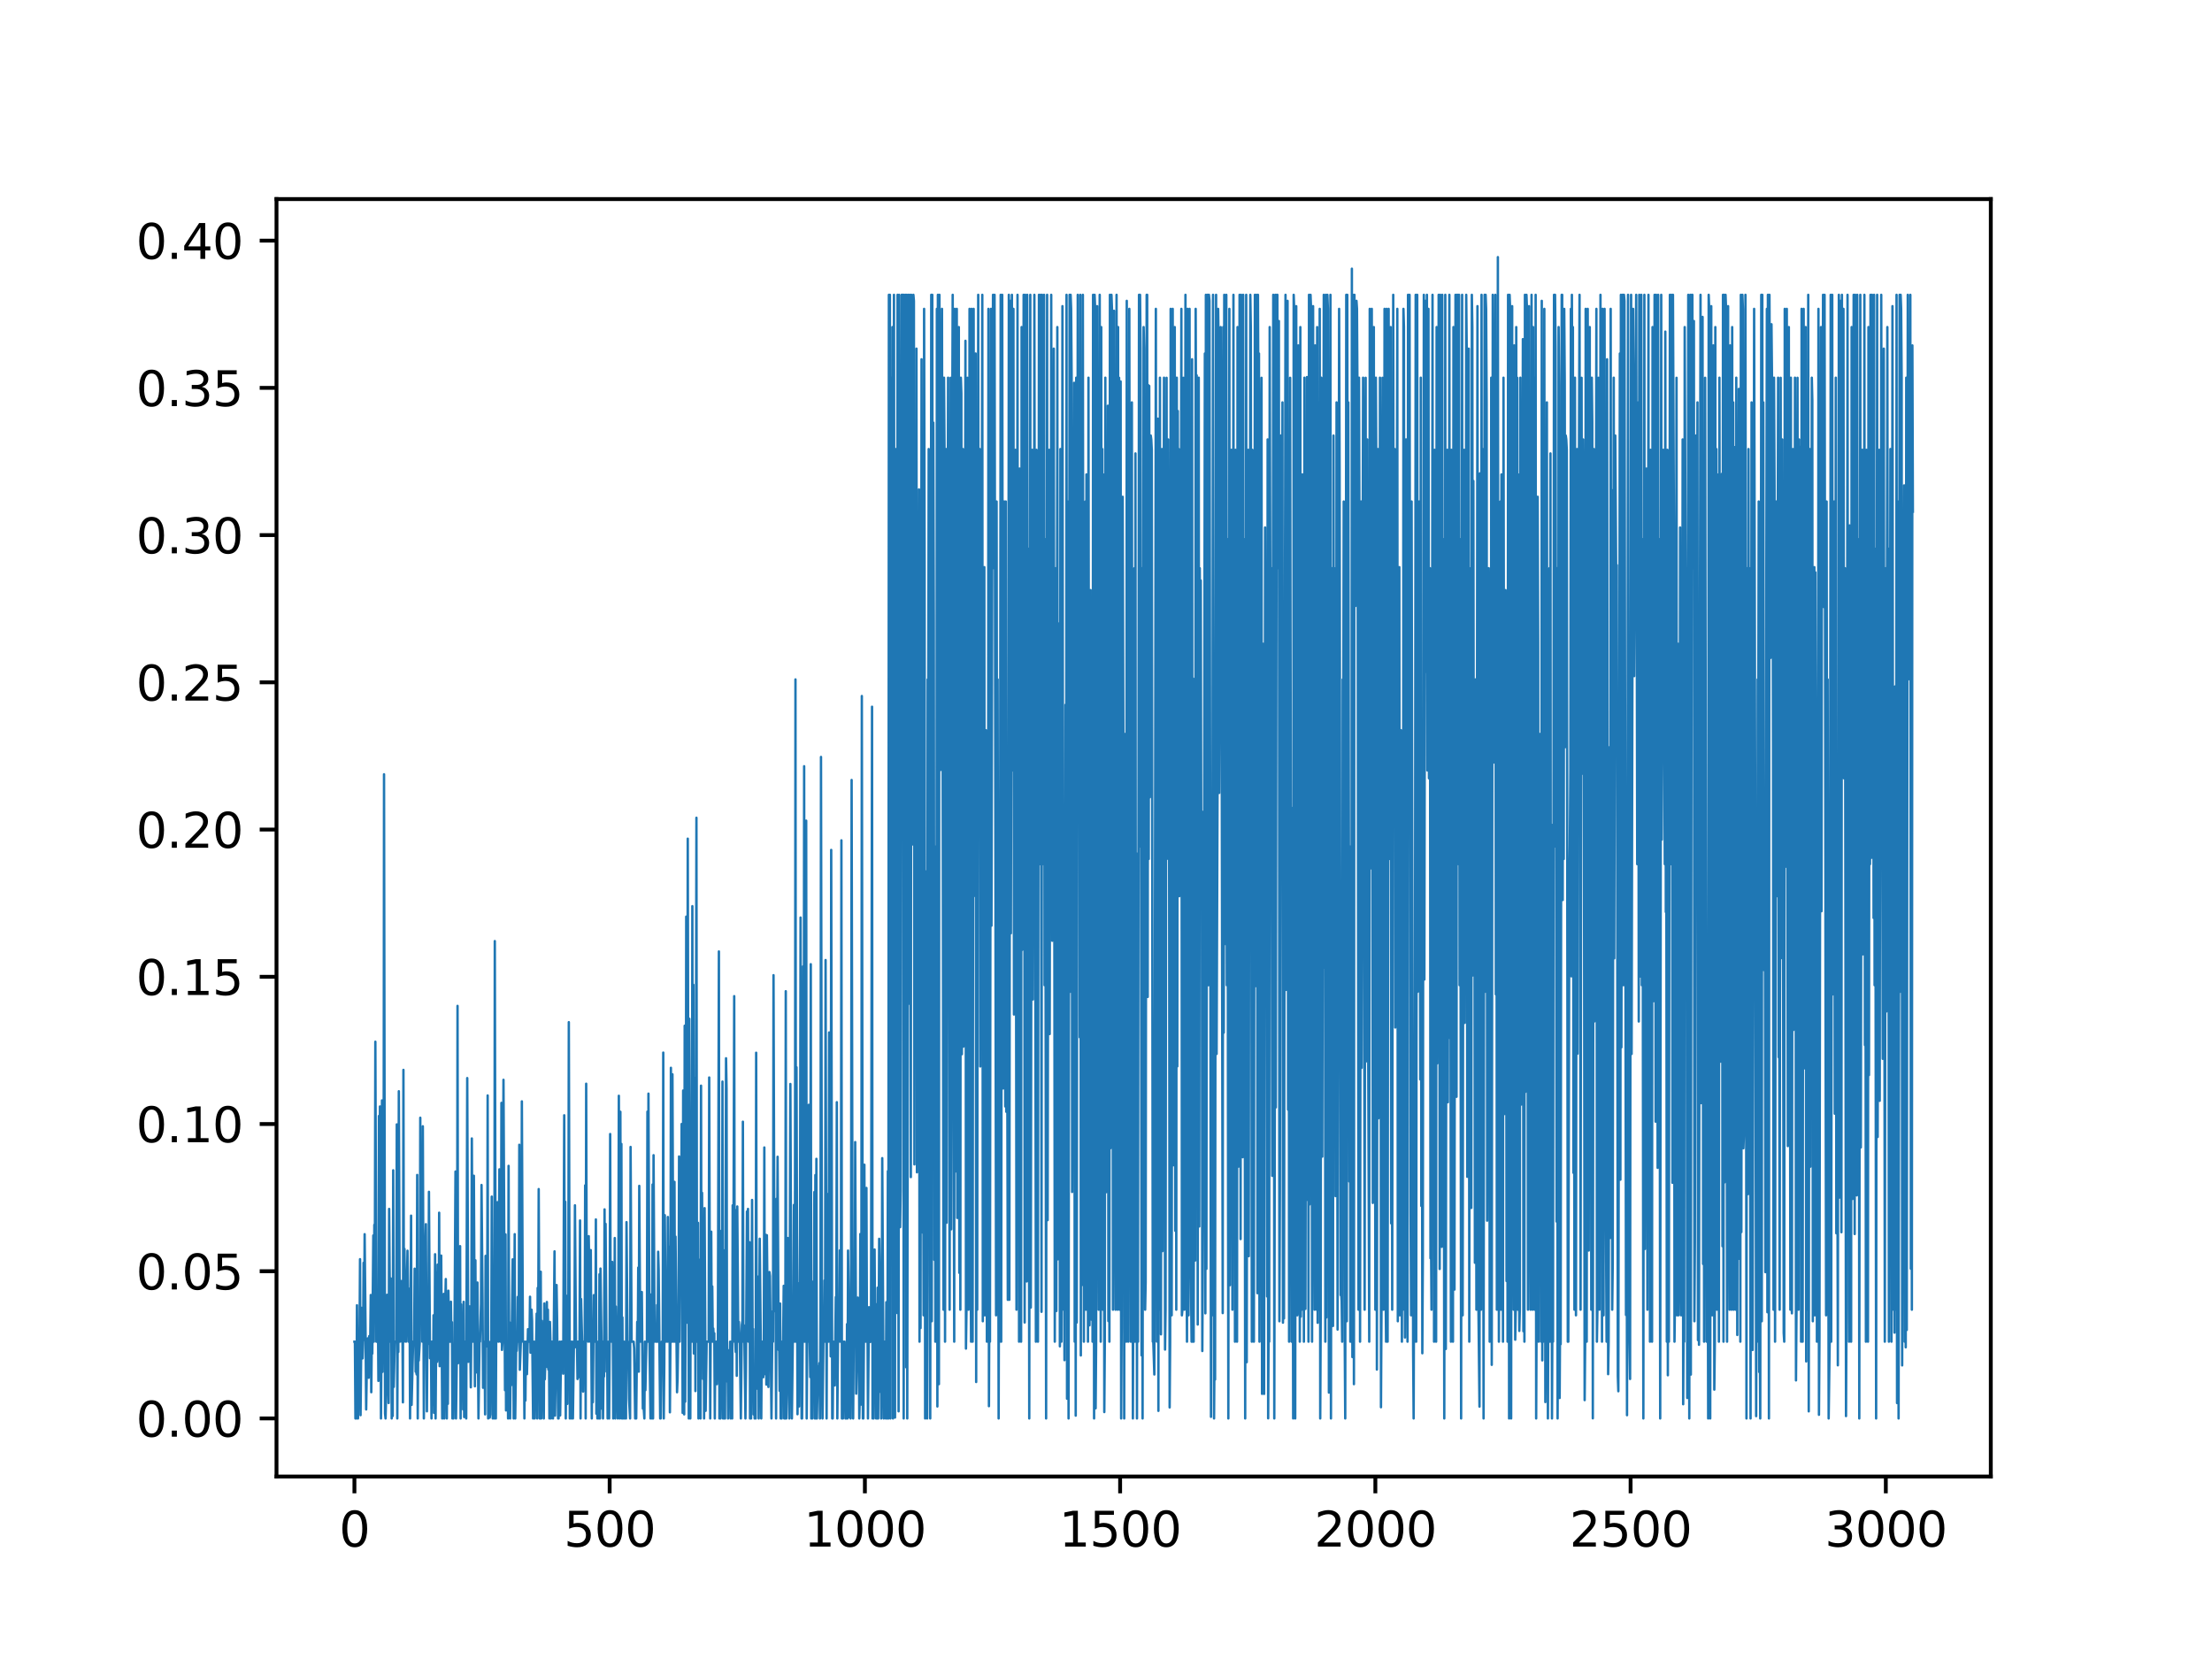 <?xml version="1.0" encoding="utf-8" standalone="no"?>
<!DOCTYPE svg PUBLIC "-//W3C//DTD SVG 1.1//EN"
  "http://www.w3.org/Graphics/SVG/1.1/DTD/svg11.dtd">
<svg xmlns:xlink="http://www.w3.org/1999/xlink" width="460.8pt" height="345.6pt" viewBox="0 0 460.8 345.6" xmlns="http://www.w3.org/2000/svg" version="1.1">
 <defs>
  <style type="text/css">*{stroke-linejoin: round; stroke-linecap: butt}</style>
 </defs>
 <g id="figure_1">
  <g id="patch_1">
   <path d="M 0 345.6 
L 460.8 345.6 
L 460.8 0 
L 0 0 
z
" style="fill: #ffffff"/>
  </g>
  <g id="axes_1">
   <g id="patch_2">
    <path d="M 57.6 307.584 
L 414.72 307.584 
L 414.72 41.472 
L 57.6 41.472 
z
" style="fill: #ffffff"/>
   </g>
   <g id="matplotlib.axis_1">
    <g id="xtick_1">
     <g id="line2d_1">
      <defs>
       <path id="me22e45128b" d="M 0 0 
L 0 3.5 
" style="stroke: #000000; stroke-width: 0.8"/>
      </defs>
      <g>
       <use xlink:href="#me22e45128b" x="73.833" y="307.584" style="stroke: #000000; stroke-width: 0.8"/>
      </g>
     </g>
     <g id="text_1">
      <!-- 0 -->
      <g transform="translate(70.651 322.182) scale(0.1 -0.1)">
       <defs>
        <path id="DejaVuSans-30" d="M 2034 4250 
Q 1547 4250 1301 3770 
Q 1056 3291 1056 2328 
Q 1056 1369 1301 889 
Q 1547 409 2034 409 
Q 2525 409 2770 889 
Q 3016 1369 3016 2328 
Q 3016 3291 2770 3770 
Q 2525 4250 2034 4250 
z
M 2034 4750 
Q 2819 4750 3233 4129 
Q 3647 3509 3647 2328 
Q 3647 1150 3233 529 
Q 2819 -91 2034 -91 
Q 1250 -91 836 529 
Q 422 1150 422 2328 
Q 422 3509 836 4129 
Q 1250 4750 2034 4750 
z
" transform="scale(0.016)"/>
       </defs>
       <use xlink:href="#DejaVuSans-30"/>
      </g>
     </g>
    </g>
    <g id="xtick_2">
     <g id="line2d_2">
      <g>
       <use xlink:href="#me22e45128b" x="127.002" y="307.584" style="stroke: #000000; stroke-width: 0.8"/>
      </g>
     </g>
     <g id="text_2">
      <!-- 500 -->
      <g transform="translate(117.459 322.182) scale(0.1 -0.1)">
       <defs>
        <path id="DejaVuSans-35" d="M 691 4666 
L 3169 4666 
L 3169 4134 
L 1269 4134 
L 1269 2991 
Q 1406 3038 1543 3061 
Q 1681 3084 1819 3084 
Q 2600 3084 3056 2656 
Q 3513 2228 3513 1497 
Q 3513 744 3044 326 
Q 2575 -91 1722 -91 
Q 1428 -91 1123 -41 
Q 819 9 494 109 
L 494 744 
Q 775 591 1075 516 
Q 1375 441 1709 441 
Q 2250 441 2565 725 
Q 2881 1009 2881 1497 
Q 2881 1984 2565 2268 
Q 2250 2553 1709 2553 
Q 1456 2553 1204 2497 
Q 953 2441 691 2322 
L 691 4666 
z
" transform="scale(0.016)"/>
       </defs>
       <use xlink:href="#DejaVuSans-35"/>
       <use xlink:href="#DejaVuSans-30" x="63.623"/>
       <use xlink:href="#DejaVuSans-30" x="127.246"/>
      </g>
     </g>
    </g>
    <g id="xtick_3">
     <g id="line2d_3">
      <g>
       <use xlink:href="#me22e45128b" x="180.172" y="307.584" style="stroke: #000000; stroke-width: 0.8"/>
      </g>
     </g>
     <g id="text_3">
      <!-- 1000 -->
      <g transform="translate(167.447 322.182) scale(0.1 -0.1)">
       <defs>
        <path id="DejaVuSans-31" d="M 794 531 
L 1825 531 
L 1825 4091 
L 703 3866 
L 703 4441 
L 1819 4666 
L 2450 4666 
L 2450 531 
L 3481 531 
L 3481 0 
L 794 0 
L 794 531 
z
" transform="scale(0.016)"/>
       </defs>
       <use xlink:href="#DejaVuSans-31"/>
       <use xlink:href="#DejaVuSans-30" x="63.623"/>
       <use xlink:href="#DejaVuSans-30" x="127.246"/>
       <use xlink:href="#DejaVuSans-30" x="190.869"/>
      </g>
     </g>
    </g>
    <g id="xtick_4">
     <g id="line2d_4">
      <g>
       <use xlink:href="#me22e45128b" x="233.342" y="307.584" style="stroke: #000000; stroke-width: 0.8"/>
      </g>
     </g>
     <g id="text_4">
      <!-- 1500 -->
      <g transform="translate(220.617 322.182) scale(0.1 -0.1)">
       <use xlink:href="#DejaVuSans-31"/>
       <use xlink:href="#DejaVuSans-35" x="63.623"/>
       <use xlink:href="#DejaVuSans-30" x="127.246"/>
       <use xlink:href="#DejaVuSans-30" x="190.869"/>
      </g>
     </g>
    </g>
    <g id="xtick_5">
     <g id="line2d_5">
      <g>
       <use xlink:href="#me22e45128b" x="286.512" y="307.584" style="stroke: #000000; stroke-width: 0.8"/>
      </g>
     </g>
     <g id="text_5">
      <!-- 2000 -->
      <g transform="translate(273.787 322.182) scale(0.1 -0.1)">
       <defs>
        <path id="DejaVuSans-32" d="M 1228 531 
L 3431 531 
L 3431 0 
L 469 0 
L 469 531 
Q 828 903 1448 1529 
Q 2069 2156 2228 2338 
Q 2531 2678 2651 2914 
Q 2772 3150 2772 3378 
Q 2772 3750 2511 3984 
Q 2250 4219 1831 4219 
Q 1534 4219 1204 4116 
Q 875 4013 500 3803 
L 500 4441 
Q 881 4594 1212 4672 
Q 1544 4750 1819 4750 
Q 2544 4750 2975 4387 
Q 3406 4025 3406 3419 
Q 3406 3131 3298 2873 
Q 3191 2616 2906 2266 
Q 2828 2175 2409 1742 
Q 1991 1309 1228 531 
z
" transform="scale(0.016)"/>
       </defs>
       <use xlink:href="#DejaVuSans-32"/>
       <use xlink:href="#DejaVuSans-30" x="63.623"/>
       <use xlink:href="#DejaVuSans-30" x="127.246"/>
       <use xlink:href="#DejaVuSans-30" x="190.869"/>
      </g>
     </g>
    </g>
    <g id="xtick_6">
     <g id="line2d_6">
      <g>
       <use xlink:href="#me22e45128b" x="339.682" y="307.584" style="stroke: #000000; stroke-width: 0.8"/>
      </g>
     </g>
     <g id="text_6">
      <!-- 2500 -->
      <g transform="translate(326.957 322.182) scale(0.1 -0.1)">
       <use xlink:href="#DejaVuSans-32"/>
       <use xlink:href="#DejaVuSans-35" x="63.623"/>
       <use xlink:href="#DejaVuSans-30" x="127.246"/>
       <use xlink:href="#DejaVuSans-30" x="190.869"/>
      </g>
     </g>
    </g>
    <g id="xtick_7">
     <g id="line2d_7">
      <g>
       <use xlink:href="#me22e45128b" x="392.851" y="307.584" style="stroke: #000000; stroke-width: 0.8"/>
      </g>
     </g>
     <g id="text_7">
      <!-- 3000 -->
      <g transform="translate(380.126 322.182) scale(0.1 -0.1)">
       <defs>
        <path id="DejaVuSans-33" d="M 2597 2516 
Q 3050 2419 3304 2112 
Q 3559 1806 3559 1356 
Q 3559 666 3084 287 
Q 2609 -91 1734 -91 
Q 1441 -91 1130 -33 
Q 819 25 488 141 
L 488 750 
Q 750 597 1062 519 
Q 1375 441 1716 441 
Q 2309 441 2620 675 
Q 2931 909 2931 1356 
Q 2931 1769 2642 2001 
Q 2353 2234 1838 2234 
L 1294 2234 
L 1294 2753 
L 1863 2753 
Q 2328 2753 2575 2939 
Q 2822 3125 2822 3475 
Q 2822 3834 2567 4026 
Q 2313 4219 1838 4219 
Q 1578 4219 1281 4162 
Q 984 4106 628 3988 
L 628 4550 
Q 988 4650 1302 4700 
Q 1616 4750 1894 4750 
Q 2613 4750 3031 4423 
Q 3450 4097 3450 3541 
Q 3450 3153 3228 2886 
Q 3006 2619 2597 2516 
z
" transform="scale(0.016)"/>
       </defs>
       <use xlink:href="#DejaVuSans-33"/>
       <use xlink:href="#DejaVuSans-30" x="63.623"/>
       <use xlink:href="#DejaVuSans-30" x="127.246"/>
       <use xlink:href="#DejaVuSans-30" x="190.869"/>
      </g>
     </g>
    </g>
   </g>
   <g id="matplotlib.axis_2">
    <g id="ytick_1">
     <g id="line2d_8">
      <defs>
       <path id="me755977eea" d="M 0 0 
L -3.5 0 
" style="stroke: #000000; stroke-width: 0.8"/>
      </defs>
      <g>
       <use xlink:href="#me755977eea" x="57.6" y="295.488" style="stroke: #000000; stroke-width: 0.8"/>
      </g>
     </g>
     <g id="text_8">
      <!-- 0.00 -->
      <g transform="translate(28.334 299.287) scale(0.1 -0.1)">
       <defs>
        <path id="DejaVuSans-2e" d="M 684 794 
L 1344 794 
L 1344 0 
L 684 0 
L 684 794 
z
" transform="scale(0.016)"/>
       </defs>
       <use xlink:href="#DejaVuSans-30"/>
       <use xlink:href="#DejaVuSans-2e" x="63.623"/>
       <use xlink:href="#DejaVuSans-30" x="95.41"/>
       <use xlink:href="#DejaVuSans-30" x="159.033"/>
      </g>
     </g>
    </g>
    <g id="ytick_2">
     <g id="line2d_9">
      <g>
       <use xlink:href="#me755977eea" x="57.6" y="264.818" style="stroke: #000000; stroke-width: 0.8"/>
      </g>
     </g>
     <g id="text_9">
      <!-- 0.05 -->
      <g transform="translate(28.334 268.618) scale(0.1 -0.1)">
       <use xlink:href="#DejaVuSans-30"/>
       <use xlink:href="#DejaVuSans-2e" x="63.623"/>
       <use xlink:href="#DejaVuSans-30" x="95.41"/>
       <use xlink:href="#DejaVuSans-35" x="159.033"/>
      </g>
     </g>
    </g>
    <g id="ytick_3">
     <g id="line2d_10">
      <g>
       <use xlink:href="#me755977eea" x="57.6" y="234.149" style="stroke: #000000; stroke-width: 0.8"/>
      </g>
     </g>
     <g id="text_10">
      <!-- 0.10 -->
      <g transform="translate(28.334 237.948) scale(0.1 -0.1)">
       <use xlink:href="#DejaVuSans-30"/>
       <use xlink:href="#DejaVuSans-2e" x="63.623"/>
       <use xlink:href="#DejaVuSans-31" x="95.41"/>
       <use xlink:href="#DejaVuSans-30" x="159.033"/>
      </g>
     </g>
    </g>
    <g id="ytick_4">
     <g id="line2d_11">
      <g>
       <use xlink:href="#me755977eea" x="57.6" y="203.479" style="stroke: #000000; stroke-width: 0.8"/>
      </g>
     </g>
     <g id="text_11">
      <!-- 0.15 -->
      <g transform="translate(28.334 207.278) scale(0.1 -0.1)">
       <use xlink:href="#DejaVuSans-30"/>
       <use xlink:href="#DejaVuSans-2e" x="63.623"/>
       <use xlink:href="#DejaVuSans-31" x="95.41"/>
       <use xlink:href="#DejaVuSans-35" x="159.033"/>
      </g>
     </g>
    </g>
    <g id="ytick_5">
     <g id="line2d_12">
      <g>
       <use xlink:href="#me755977eea" x="57.6" y="172.809" style="stroke: #000000; stroke-width: 0.8"/>
      </g>
     </g>
     <g id="text_12">
      <!-- 0.20 -->
      <g transform="translate(28.334 176.609) scale(0.1 -0.1)">
       <use xlink:href="#DejaVuSans-30"/>
       <use xlink:href="#DejaVuSans-2e" x="63.623"/>
       <use xlink:href="#DejaVuSans-32" x="95.41"/>
       <use xlink:href="#DejaVuSans-30" x="159.033"/>
      </g>
     </g>
    </g>
    <g id="ytick_6">
     <g id="line2d_13">
      <g>
       <use xlink:href="#me755977eea" x="57.6" y="142.14" style="stroke: #000000; stroke-width: 0.8"/>
      </g>
     </g>
     <g id="text_13">
      <!-- 0.25 -->
      <g transform="translate(28.334 145.939) scale(0.1 -0.1)">
       <use xlink:href="#DejaVuSans-30"/>
       <use xlink:href="#DejaVuSans-2e" x="63.623"/>
       <use xlink:href="#DejaVuSans-32" x="95.41"/>
       <use xlink:href="#DejaVuSans-35" x="159.033"/>
      </g>
     </g>
    </g>
    <g id="ytick_7">
     <g id="line2d_14">
      <g>
       <use xlink:href="#me755977eea" x="57.6" y="111.47" style="stroke: #000000; stroke-width: 0.8"/>
      </g>
     </g>
     <g id="text_14">
      <!-- 0.30 -->
      <g transform="translate(28.334 115.269) scale(0.1 -0.1)">
       <use xlink:href="#DejaVuSans-30"/>
       <use xlink:href="#DejaVuSans-2e" x="63.623"/>
       <use xlink:href="#DejaVuSans-33" x="95.41"/>
       <use xlink:href="#DejaVuSans-30" x="159.033"/>
      </g>
     </g>
    </g>
    <g id="ytick_8">
     <g id="line2d_15">
      <g>
       <use xlink:href="#me755977eea" x="57.6" y="80.8" style="stroke: #000000; stroke-width: 0.8"/>
      </g>
     </g>
     <g id="text_15">
      <!-- 0.35 -->
      <g transform="translate(28.334 84.6) scale(0.1 -0.1)">
       <use xlink:href="#DejaVuSans-30"/>
       <use xlink:href="#DejaVuSans-2e" x="63.623"/>
       <use xlink:href="#DejaVuSans-33" x="95.41"/>
       <use xlink:href="#DejaVuSans-35" x="159.033"/>
      </g>
     </g>
    </g>
    <g id="ytick_9">
     <g id="line2d_16">
      <g>
       <use xlink:href="#me755977eea" x="57.6" y="50.131" style="stroke: #000000; stroke-width: 0.8"/>
      </g>
     </g>
     <g id="text_16">
      <!-- 0.40 -->
      <g transform="translate(28.334 53.93) scale(0.1 -0.1)">
       <defs>
        <path id="DejaVuSans-34" d="M 2419 4116 
L 825 1625 
L 2419 1625 
L 2419 4116 
z
M 2253 4666 
L 3047 4666 
L 3047 1625 
L 3713 1625 
L 3713 1100 
L 3047 1100 
L 3047 0 
L 2419 0 
L 2419 1100 
L 313 1100 
L 313 1709 
L 2253 4666 
z
" transform="scale(0.016)"/>
       </defs>
       <use xlink:href="#DejaVuSans-30"/>
       <use xlink:href="#DejaVuSans-2e" x="63.623"/>
       <use xlink:href="#DejaVuSans-34" x="95.41"/>
       <use xlink:href="#DejaVuSans-30" x="159.033"/>
      </g>
     </g>
    </g>
   </g>
   <g id="line2d_17">
    <path d="M 73.833 279.495 
L 73.939 279.495 
L 74.045 295.488 
L 74.152 279.495 
L 74.258 295.488 
L 74.364 271.911 
L 74.577 295.488 
L 74.79 279.495 
L 74.896 279.495 
L 75.002 262.308 
L 75.109 294.808 
L 75.321 272.442 
L 75.534 282.981 
L 75.64 279.495 
L 75.747 263.066 
L 75.853 279.141 
L 75.96 257.107 
L 76.172 279.495 
L 76.279 293.609 
L 76.491 279.495 
L 76.598 278.817 
L 76.81 287.011 
L 76.917 278.336 
L 77.023 279.495 
L 77.129 278.836 
L 77.236 269.77 
L 77.342 290.023 
L 77.448 279.495 
L 77.555 281.979 
L 77.767 257.372 
L 77.874 279.495 
L 77.98 255.151 
L 78.086 264.73 
L 78.193 217.011 
L 78.405 279.495 
L 78.618 279.495 
L 78.724 272.802 
L 78.831 287.669 
L 78.937 232.48 
L 79.043 262.35 
L 79.15 230.501 
L 79.362 295.488 
L 79.469 279.495 
L 79.575 229.241 
L 79.681 285.779 
L 79.788 274.01 
L 79.894 279.495 
L 80 161.298 
L 80.213 294.462 
L 80.319 295.488 
L 80.532 286.332 
L 80.638 269.729 
L 80.957 292.275 
L 81.064 251.84 
L 81.276 279.495 
L 81.383 266.307 
L 81.489 268.298 
L 81.596 295.488 
L 81.702 279.495 
L 81.808 294.977 
L 81.915 243.794 
L 82.021 288.919 
L 82.234 279.495 
L 82.446 279.495 
L 82.553 279.623 
L 82.659 234.231 
L 82.765 295.488 
L 82.872 271.587 
L 82.978 281.635 
L 83.084 227.327 
L 83.297 279.495 
L 83.403 273.984 
L 83.51 276.971 
L 83.616 266.86 
L 83.722 279.495 
L 83.829 275.186 
L 83.935 292.131 
L 84.041 222.876 
L 84.148 279.495 
L 84.254 260.168 
L 84.467 274.284 
L 84.573 279.495 
L 84.892 260.55 
L 85.105 279.495 
L 85.317 268.462 
L 85.424 295.488 
L 85.636 253.241 
L 85.743 292.666 
L 86.062 279.495 
L 86.274 279.495 
L 86.381 264.294 
L 86.593 285.742 
L 86.7 285.742 
L 86.806 286.328 
L 86.912 244.761 
L 87.019 295.488 
L 87.125 279.495 
L 87.232 283.434 
L 87.444 279.495 
L 87.551 232.843 
L 87.657 260.212 
L 87.763 248.428 
L 87.976 279.495 
L 88.082 234.627 
L 88.295 295.488 
L 88.508 258.148 
L 88.614 259.486 
L 88.72 255.015 
L 88.933 294.006 
L 89.039 276.866 
L 89.146 279.988 
L 89.252 279.495 
L 89.358 248.28 
L 89.571 282.933 
L 89.784 279.495 
L 89.89 295.488 
L 89.996 279.495 
L 90.209 292.667 
L 90.315 274.003 
L 90.422 294.324 
L 90.528 287.388 
L 90.634 261.275 
L 90.741 295.488 
L 90.953 265.072 
L 91.06 283.688 
L 91.166 263.448 
L 91.379 283.232 
L 91.485 252.63 
L 91.591 284.603 
L 91.804 279.495 
L 91.91 261.561 
L 92.123 295.488 
L 92.229 279.495 
L 92.336 295.453 
L 92.442 269.55 
L 92.548 295.488 
L 92.761 270.973 
L 92.868 266.452 
L 93.08 295.488 
L 93.187 275.92 
L 93.293 292.447 
L 93.399 268.876 
L 93.612 279.495 
L 93.825 279.495 
L 93.931 271.171 
L 94.037 279.495 
L 94.144 275.442 
L 94.25 295.488 
L 94.356 280.768 
L 94.463 295.488 
L 94.675 279.495 
L 94.888 244.053 
L 94.994 295.488 
L 95.207 278.869 
L 95.313 209.547 
L 95.42 283.993 
L 95.526 279.495 
L 95.632 283.034 
L 95.739 279.958 
L 95.845 259.596 
L 95.951 295.488 
L 96.058 271.725 
L 96.27 289.716 
L 96.377 279.495 
L 96.483 293.609 
L 96.589 271.193 
L 96.696 295.198 
L 96.908 279.495 
L 97.015 279.495 
L 97.121 295.488 
L 97.334 224.583 
L 97.546 283.688 
L 97.653 275.519 
L 97.759 275.705 
L 97.865 272.144 
L 98.078 289.005 
L 98.184 276.546 
L 98.291 237.163 
L 98.503 279.495 
L 98.716 244.928 
L 98.929 288.786 
L 99.035 262.549 
L 99.142 285.936 
L 99.461 267.174 
L 99.673 295.488 
L 99.886 279.495 
L 99.992 279.495 
L 100.205 271.628 
L 100.311 246.855 
L 100.524 271.195 
L 100.63 289.097 
L 100.949 279.495 
L 101.056 294.639 
L 101.162 261.628 
L 101.375 279.495 
L 101.481 280.495 
L 101.587 228.206 
L 101.694 295.488 
L 101.8 279.495 
L 101.906 284.557 
L 102.013 295.33 
L 102.119 294.653 
L 102.225 279.495 
L 102.332 283.688 
L 102.438 249.276 
L 102.651 295.488 
L 102.863 279.495 
L 102.97 295.488 
L 103.076 196.049 
L 103.289 295.488 
L 103.395 271.91 
L 103.501 277.76 
L 103.608 250.438 
L 103.82 279.495 
L 104.033 243.594 
L 104.246 279.495 
L 104.352 276.966 
L 104.459 229.754 
L 104.565 281.21 
L 104.671 279.495 
L 104.884 224.944 
L 105.203 289.601 
L 105.309 257.152 
L 105.416 293.817 
L 105.628 279.495 
L 105.735 279.495 
L 105.841 295.488 
L 105.947 242.872 
L 106.054 279.495 
L 106.16 275.47 
L 106.266 295.488 
L 106.373 283.726 
L 106.479 288.577 
L 106.798 262.35 
L 106.904 270.317 
L 107.011 295.488 
L 107.223 257.099 
L 107.33 295.488 
L 107.542 279.495 
L 107.649 281.412 
L 107.755 279.495 
L 107.861 270.177 
L 107.968 279.495 
L 108.074 272.542 
L 108.18 238.476 
L 108.287 285.345 
L 108.499 279.495 
L 108.606 279.495 
L 108.712 229.436 
L 108.925 279.495 
L 109.137 279.495 
L 109.244 295.488 
L 109.35 279.495 
L 109.456 291.757 
L 109.563 279.495 
L 109.669 281.653 
L 109.775 286.265 
L 109.988 276.898 
L 110.201 279.495 
L 110.307 279.495 
L 110.414 270.136 
L 110.52 281.784 
L 110.626 279.495 
L 110.733 272.833 
L 110.839 275.189 
L 111.052 295.488 
L 111.264 279.495 
L 111.371 295.488 
L 111.583 279.495 
L 111.69 279.495 
L 111.796 273.654 
L 111.902 295.488 
L 112.009 268.298 
L 112.115 279.495 
L 112.221 247.707 
L 112.434 295.488 
L 112.54 295.488 
L 112.647 264.924 
L 112.753 295.488 
L 112.859 275.137 
L 113.072 281.21 
L 113.285 295.488 
L 113.391 271.541 
L 113.497 287.326 
L 113.71 279.495 
L 113.816 280.73 
L 113.923 271.229 
L 114.029 284.794 
L 114.135 272.833 
L 114.242 285.31 
L 114.348 279.495 
L 114.454 295.488 
L 114.561 275.383 
L 114.667 279.495 
L 114.773 295.488 
L 114.986 279.495 
L 115.199 295.488 
L 115.518 260.681 
L 115.624 294.9 
L 115.837 279.495 
L 115.943 267.695 
L 116.05 274.674 
L 116.262 295.488 
L 116.369 295.488 
L 116.581 279.495 
L 116.688 294.858 
L 116.9 279.495 
L 117.219 279.495 
L 117.326 286.164 
L 117.538 232.333 
L 117.645 279.495 
L 117.751 250.349 
L 117.857 295.488 
L 118.07 269.946 
L 118.176 292.453 
L 118.283 274.914 
L 118.389 279.495 
L 118.495 212.937 
L 118.708 295.488 
L 118.921 279.495 
L 119.027 295.488 
L 119.24 279.495 
L 119.346 295.488 
L 119.559 279.495 
L 119.665 280.73 
L 119.771 251.091 
L 119.984 279.495 
L 120.09 280.685 
L 120.197 279.495 
L 120.303 287.274 
L 120.409 279.495 
L 120.516 286.901 
L 120.728 279.495 
L 120.835 254.248 
L 120.941 295.488 
L 121.047 270.611 
L 121.26 279.495 
L 121.366 279.495 
L 121.473 289.886 
L 121.579 279.495 
L 121.792 287.592 
L 121.898 246.939 
L 122.005 295.488 
L 122.111 225.761 
L 122.217 266.938 
L 122.324 261.73 
L 122.536 279.495 
L 122.643 257.518 
L 122.962 279.495 
L 123.068 260.417 
L 123.281 295.488 
L 123.387 279.495 
L 123.493 292.111 
L 123.706 269.808 
L 123.919 279.495 
L 124.025 279.495 
L 124.131 254.035 
L 124.238 294.503 
L 124.344 279.495 
L 124.45 295.488 
L 124.663 279.495 
L 124.769 295.488 
L 124.876 265.461 
L 124.982 295.488 
L 125.088 264.262 
L 125.301 279.495 
L 125.407 293.45 
L 125.514 279.495 
L 125.62 295.488 
L 125.726 285.791 
L 125.833 286.744 
L 125.939 251.935 
L 126.045 279.495 
L 126.152 254.96 
L 126.364 285.742 
L 126.471 279.495 
L 126.577 295.488 
L 126.79 279.495 
L 126.896 295.488 
L 127.002 279.495 
L 127.109 236.239 
L 127.215 279.495 
L 127.322 278.997 
L 127.428 279.495 
L 127.534 262.885 
L 127.641 270.66 
L 127.747 295.488 
L 127.853 279.495 
L 127.96 293.013 
L 128.066 257.905 
L 128.172 295.488 
L 128.279 272.17 
L 128.704 295.488 
L 128.81 276.628 
L 128.917 228.27 
L 129.129 295.488 
L 129.236 231.6 
L 129.342 285.545 
L 129.448 238.307 
L 129.555 295.488 
L 129.661 274.439 
L 129.767 295.488 
L 129.98 279.495 
L 130.086 295.488 
L 130.299 279.495 
L 130.405 295.488 
L 130.512 254.593 
L 130.724 279.495 
L 130.831 279.495 
L 131.043 291.409 
L 131.256 295.488 
L 131.362 238.931 
L 131.575 279.495 
L 132 279.495 
L 132.107 280.926 
L 132.319 295.488 
L 132.532 295.488 
L 132.745 275.378 
L 132.851 281.983 
L 132.957 264.067 
L 133.064 285.742 
L 133.17 247.039 
L 133.383 279.495 
L 133.489 279.266 
L 133.596 279.495 
L 133.702 269.155 
L 133.915 293.428 
L 134.021 292.023 
L 134.234 295.488 
L 134.34 279.495 
L 134.446 289.601 
L 134.659 279.495 
L 134.765 279.495 
L 134.872 231.576 
L 134.978 279.495 
L 135.084 227.824 
L 135.297 279.495 
L 135.51 295.488 
L 135.722 269.619 
L 135.829 295.488 
L 135.935 246.76 
L 136.041 295.488 
L 136.148 240.651 
L 136.36 279.495 
L 136.467 278.615 
L 136.679 279.495 
L 136.786 279.495 
L 136.892 271.858 
L 136.998 279.495 
L 137.105 260.76 
L 137.211 264.474 
L 137.53 295.488 
L 137.636 295.488 
L 137.849 279.495 
L 138.062 279.495 
L 138.168 219.276 
L 138.274 295.488 
L 138.381 284.151 
L 138.487 253.149 
L 138.7 279.495 
L 138.806 272.189 
L 138.913 273.277 
L 139.019 279.495 
L 139.125 253.526 
L 139.338 279.495 
L 139.444 259.732 
L 139.551 294.208 
L 139.657 279.495 
L 139.763 222.442 
L 139.976 279.495 
L 140.082 223.797 
L 140.295 279.495 
L 140.401 277.078 
L 140.508 246.205 
L 140.614 279.495 
L 140.72 257.619 
L 141.039 290.028 
L 141.146 287.28 
L 141.358 273.089 
L 141.465 240.914 
L 141.571 279.495 
L 141.784 241.198 
L 141.89 267.695 
L 141.996 234.149 
L 142.209 294.336 
L 142.315 227.179 
L 142.528 294.641 
L 142.634 213.678 
L 142.741 291.998 
L 142.847 265.932 
L 142.953 190.956 
L 143.06 275.542 
L 143.166 260.008 
L 143.272 174.71 
L 143.485 295.488 
L 143.591 212.23 
L 143.698 235.613 
L 143.804 295.488 
L 143.91 243.704 
L 144.123 279.495 
L 144.229 188.774 
L 144.336 279.495 
L 144.442 205.156 
L 144.549 281.961 
L 144.761 224.558 
L 144.868 289.783 
L 145.08 170.354 
L 145.187 279.495 
L 145.399 254.738 
L 145.506 295.488 
L 145.612 288.786 
L 145.718 262.437 
L 145.931 295.488 
L 146.037 226.167 
L 146.144 279.495 
L 146.25 248.489 
L 146.463 287.255 
L 146.569 257.892 
L 146.675 295.488 
L 146.782 251.677 
L 146.994 293.899 
L 147.207 279.495 
L 147.632 279.495 
L 147.739 224.459 
L 147.951 295.488 
L 148.164 256.585 
L 148.27 279.495 
L 148.377 267.985 
L 148.483 279.495 
L 148.589 276.75 
L 148.696 279.495 
L 148.802 277.749 
L 148.908 295.488 
L 149.015 279.495 
L 149.121 285.742 
L 149.227 279.495 
L 149.334 288.345 
L 149.546 279.495 
L 149.759 198.209 
L 149.865 295.488 
L 149.972 279.495 
L 150.078 295.488 
L 150.185 288.345 
L 150.291 256.384 
L 150.397 279.495 
L 150.504 225.313 
L 150.61 295.488 
L 150.716 260.443 
L 150.823 295.488 
L 150.929 289.741 
L 151.035 295.488 
L 151.248 220.456 
L 151.354 226.797 
L 151.461 287.791 
L 151.567 282.468 
L 151.673 295.488 
L 151.78 281.293 
L 151.886 289.764 
L 152.099 279.495 
L 152.205 295.488 
L 152.311 279.495 
L 152.418 282.106 
L 152.524 295.488 
L 152.63 251.091 
L 152.737 279.495 
L 152.949 207.517 
L 153.056 279.495 
L 153.162 279.171 
L 153.268 281.635 
L 153.375 252.093 
L 153.481 286.606 
L 153.587 251.331 
L 153.8 279.495 
L 153.906 275.366 
L 154.119 279.495 
L 154.332 295.488 
L 154.544 276.002 
L 154.651 275.119 
L 154.757 233.673 
L 154.863 279.495 
L 154.97 276.062 
L 155.076 278.997 
L 155.289 295.488 
L 155.395 285.531 
L 155.608 252.378 
L 155.714 278.162 
L 155.82 251.84 
L 155.927 279.495 
L 156.14 258.777 
L 156.246 295.488 
L 156.352 279.495 
L 156.459 295.488 
L 156.671 249.973 
L 156.778 279.495 
L 156.884 276.843 
L 156.99 294.653 
L 157.097 289.721 
L 157.203 295.488 
L 157.309 292.607 
L 157.416 295.488 
L 157.522 219.303 
L 157.628 279.755 
L 157.735 274.215 
L 157.841 289.309 
L 157.947 265.945 
L 158.054 295.488 
L 158.266 258.053 
L 158.479 279.495 
L 158.585 295.488 
L 158.692 279.495 
L 158.798 281.784 
L 158.904 279.495 
L 159.011 286.902 
L 159.117 279.495 
L 159.223 239.04 
L 159.33 286.265 
L 159.436 279.495 
L 159.542 257.235 
L 159.649 288.43 
L 159.755 257.329 
L 160.074 288.925 
L 160.287 264.985 
L 160.393 265.821 
L 160.712 295.488 
L 160.925 273.163 
L 161.031 279.495 
L 161.137 203.149 
L 161.35 273.139 
L 161.456 272.833 
L 161.563 269.463 
L 161.669 295.488 
L 161.776 249.715 
L 161.882 263.009 
L 161.988 240.976 
L 162.201 281.225 
L 162.307 279.495 
L 162.414 289.737 
L 162.52 271.553 
L 162.626 295.488 
L 162.733 279.495 
L 162.839 295.488 
L 162.945 279.495 
L 163.052 288.746 
L 163.264 267.862 
L 163.371 295.488 
L 163.477 275.554 
L 163.583 295.488 
L 163.69 206.488 
L 163.796 295.488 
L 163.902 290.711 
L 164.115 257.905 
L 164.221 277.901 
L 164.328 275.971 
L 164.434 295.488 
L 164.647 225.816 
L 164.859 279.495 
L 164.966 295.488 
L 165.178 277.098 
L 165.285 279.495 
L 165.391 251.011 
L 165.497 279.495 
L 165.604 265.758 
L 165.71 141.539 
L 165.816 279.495 
L 165.923 222.328 
L 166.135 294.61 
L 166.242 286.744 
L 166.348 267.333 
L 166.454 292.986 
L 166.667 256.806 
L 166.773 191.142 
L 166.986 295.488 
L 167.092 295.488 
L 167.199 279.495 
L 167.305 201.306 
L 167.412 279.495 
L 167.518 159.617 
L 167.624 279.495 
L 167.731 213.871 
L 167.837 279.495 
L 167.943 170.961 
L 168.05 295.488 
L 168.262 264.251 
L 168.369 279.495 
L 168.475 230.157 
L 168.688 279.495 
L 168.794 286.868 
L 168.9 200.862 
L 169.007 295.488 
L 169.113 279.495 
L 169.219 295.488 
L 169.432 266.956 
L 169.538 279.495 
L 169.645 248.32 
L 169.751 295.488 
L 169.857 244.781 
L 169.964 295.488 
L 170.07 241.409 
L 170.176 295.488 
L 170.389 284.602 
L 170.602 287.74 
L 170.708 283.954 
L 170.814 295.488 
L 170.921 274.311 
L 171.027 157.686 
L 171.24 279.495 
L 171.346 295.488 
L 171.559 276.722 
L 171.665 279.495 
L 171.771 266.738 
L 171.878 279.495 
L 171.984 199.996 
L 172.197 295.488 
L 172.303 261.532 
L 172.409 279.495 
L 172.516 248.707 
L 172.622 279.495 
L 172.728 215.081 
L 173.047 282.558 
L 173.154 177.057 
L 173.367 295.488 
L 173.473 295.488 
L 173.579 279.495 
L 173.686 284.673 
L 173.792 279.495 
L 173.898 288.608 
L 174.111 270.205 
L 174.217 272.833 
L 174.324 229.609 
L 174.43 295.488 
L 174.643 270.701 
L 174.749 279.495 
L 174.855 275.701 
L 174.962 260.476 
L 175.068 279.495 
L 175.174 276.201 
L 175.281 175.061 
L 175.387 295.488 
L 175.493 279.495 
L 175.6 295.488 
L 175.706 279.495 
L 175.812 289.206 
L 175.919 279.495 
L 176.131 295.488 
L 176.238 295.205 
L 176.344 295.488 
L 176.45 275.842 
L 176.557 295.488 
L 176.663 260.517 
L 176.769 268.204 
L 176.982 295.244 
L 177.088 278.336 
L 177.195 295.488 
L 177.301 261.817 
L 177.407 162.488 
L 177.62 279.495 
L 177.726 295.488 
L 177.939 263.258 
L 178.045 279.495 
L 178.152 237.919 
L 178.364 290.325 
L 178.577 279.495 
L 178.683 270.314 
L 178.79 278.997 
L 178.896 274.333 
L 179.003 295.488 
L 179.109 290.739 
L 179.215 257.075 
L 179.428 292.607 
L 179.534 144.994 
L 179.747 295.488 
L 179.853 295.488 
L 179.96 279.495 
L 180.066 242.634 
L 180.172 279.495 
L 180.279 254.839 
L 180.385 279.495 
L 180.491 247.474 
L 180.598 279.495 
L 180.704 272.76 
L 180.81 295.488 
L 181.023 272.313 
L 181.129 274.003 
L 181.236 279.552 
L 181.342 276.27 
L 181.448 279.495 
L 181.661 147.223 
L 181.767 295.488 
L 181.874 279.495 
L 181.98 295.488 
L 182.193 260.3 
L 182.299 279.495 
L 182.405 271.66 
L 182.512 295.488 
L 182.618 277.628 
L 182.724 295.488 
L 182.831 268.252 
L 182.937 295.488 
L 183.15 258.066 
L 183.256 264.749 
L 183.362 289.956 
L 183.469 276.966 
L 183.575 295.488 
L 183.681 279.495 
L 183.788 241.264 
L 184 279.495 
L 184.107 295.488 
L 184.319 279.495 
L 184.426 279.495 
L 184.532 295.488 
L 184.639 271.278 
L 184.851 295.488 
L 184.958 243.979 
L 185.064 295.488 
L 185.17 61.415 
L 185.277 208.521 
L 185.383 61.415 
L 185.489 295.488 
L 185.596 78.684 
L 185.702 254.086 
L 185.915 68.141 
L 186.021 295.488 
L 186.127 250.464 
L 186.234 61.415 
L 186.446 295.302 
L 186.553 93.549 
L 186.659 219.168 
L 186.765 118.368 
L 186.872 273.513 
L 186.978 61.415 
L 187.191 294.006 
L 187.297 61.415 
L 187.51 255.638 
L 187.616 248.074 
L 187.829 61.415 
L 188.148 61.415 
L 188.254 295.488 
L 188.36 61.415 
L 188.467 203.711 
L 188.679 61.415 
L 188.786 284.841 
L 188.892 61.415 
L 188.998 295.488 
L 189.105 222.215 
L 189.211 61.415 
L 189.317 92.636 
L 189.424 209.084 
L 189.53 61.415 
L 189.636 92.471 
L 189.743 245.208 
L 189.849 61.415 
L 190.062 175.917 
L 190.274 61.415 
L 190.381 62.674 
L 190.487 242.567 
L 190.594 94.854 
L 190.7 123.22 
L 190.806 204.11 
L 190.913 72.627 
L 191.019 244.216 
L 191.232 201.07 
L 191.444 101.95 
L 191.551 279.495 
L 191.657 115.192 
L 191.763 276.664 
L 191.976 74.843 
L 192.189 256.764 
L 192.295 219.557 
L 192.401 274.003 
L 192.508 64.343 
L 192.614 117.723 
L 192.72 295.488 
L 192.933 274.873 
L 193.039 181.517 
L 193.146 295.488 
L 193.252 141.539 
L 193.358 160.496 
L 193.465 93.549 
L 193.677 265.271 
L 193.784 295.488 
L 193.996 61.415 
L 194.103 275.238 
L 194.209 61.415 
L 194.315 155.639 
L 194.422 88.042 
L 194.528 129.189 
L 194.634 262.452 
L 194.741 176.344 
L 194.847 279.495 
L 194.953 245.348 
L 195.06 279.495 
L 195.166 64.343 
L 195.272 292.994 
L 195.379 61.415 
L 195.591 288.345 
L 195.698 61.415 
L 195.804 83.825 
L 195.91 160.41 
L 196.017 78.701 
L 196.123 128.735 
L 196.23 64.343 
L 196.549 272.833 
L 196.655 78.684 
L 196.761 93.549 
L 196.868 279.495 
L 197.08 93.549 
L 197.187 254.714 
L 197.293 119.246 
L 197.399 122.933 
L 197.506 78.684 
L 197.825 272.833 
L 198.037 78.701 
L 198.144 256.086 
L 198.356 91.541 
L 198.463 61.415 
L 198.675 235.056 
L 198.782 279.495 
L 198.888 64.343 
L 198.994 244.056 
L 199.313 64.343 
L 199.42 253.722 
L 199.526 249.355 
L 199.739 68.141 
L 199.845 265.149 
L 199.951 90.739 
L 200.058 272.833 
L 200.164 78.684 
L 200.27 81.994 
L 200.377 219.61 
L 200.589 93.549 
L 200.696 218.03 
L 200.802 119.246 
L 200.908 180.019 
L 201.121 70.995 
L 201.227 280.935 
L 201.334 272.833 
L 201.546 78.701 
L 201.759 272.833 
L 201.972 64.343 
L 202.185 254.391 
L 202.291 279.495 
L 202.397 64.343 
L 202.61 279.495 
L 202.823 64.343 
L 202.929 186.63 
L 203.035 78.684 
L 203.142 90.739 
L 203.248 73.644 
L 203.354 287.897 
L 203.461 90.739 
L 203.567 272.833 
L 203.78 61.415 
L 203.886 170.455 
L 204.099 93.549 
L 204.205 222.16 
L 204.311 119.246 
L 204.418 180.019 
L 204.63 61.415 
L 204.737 275.238 
L 204.843 243.975 
L 205.056 118.149 
L 205.162 274.003 
L 205.375 152.119 
L 205.481 176.344 
L 205.587 279.495 
L 205.694 254.513 
L 205.8 272.833 
L 205.906 64.343 
L 206.013 292.933 
L 206.119 265.134 
L 206.225 279.495 
L 206.438 64.343 
L 206.544 192.836 
L 206.757 88.628 
L 206.863 61.415 
L 206.97 71.959 
L 207.076 118.368 
L 207.182 61.415 
L 207.501 274.003 
L 207.608 104.474 
L 207.714 193.456 
L 207.821 141.539 
L 208.033 295.488 
L 208.14 252.309 
L 208.246 279.495 
L 208.459 61.415 
L 208.565 279.495 
L 208.778 61.415 
L 208.99 226.737 
L 209.203 104.474 
L 209.416 230.491 
L 209.522 104.474 
L 209.628 231.6 
L 209.735 178.942 
L 209.947 270.772 
L 210.16 61.415 
L 210.266 270.767 
L 210.479 62.674 
L 210.585 194.416 
L 210.798 61.415 
L 210.904 160.496 
L 211.011 134.108 
L 211.117 64.343 
L 211.223 211.337 
L 211.436 118.368 
L 211.542 93.711 
L 211.755 272.833 
L 211.968 61.415 
L 212.074 240.086 
L 212.18 118.368 
L 212.287 279.495 
L 212.393 97.612 
L 212.499 212.621 
L 212.606 141.363 
L 212.712 279.495 
L 212.818 68.141 
L 212.925 197.882 
L 213.031 153.9 
L 213.137 180.019 
L 213.244 61.415 
L 213.35 78.701 
L 213.457 275.495 
L 213.563 61.415 
L 213.776 138.01 
L 213.882 266.943 
L 213.988 61.415 
L 214.095 205.232 
L 214.201 114.297 
L 214.414 295.488 
L 214.626 61.415 
L 214.733 272.387 
L 214.945 118.368 
L 215.052 93.711 
L 215.158 208.21 
L 215.264 141.363 
L 215.371 180.019 
L 215.477 61.415 
L 215.796 279.495 
L 215.902 93.711 
L 216.009 224.442 
L 216.115 118.368 
L 216.221 279.495 
L 216.434 61.415 
L 216.647 180.019 
L 216.753 61.415 
L 216.859 83.825 
L 216.966 273.276 
L 217.072 61.415 
L 217.178 87.616 
L 217.391 180.019 
L 217.497 61.415 
L 217.604 205.232 
L 217.71 112.305 
L 217.923 295.488 
L 218.135 61.415 
L 218.242 254.177 
L 218.454 118.368 
L 218.561 93.711 
L 218.667 215.403 
L 218.773 141.363 
L 218.88 180.019 
L 218.986 61.415 
L 219.199 195.976 
L 219.412 141.363 
L 219.518 72.627 
L 219.731 279.495 
L 219.943 118.368 
L 220.05 273.112 
L 220.262 68.141 
L 220.369 262.335 
L 220.475 129.864 
L 220.581 215.276 
L 220.688 160.496 
L 220.794 280.467 
L 220.9 93.549 
L 221.113 279.495 
L 221.326 63.779 
L 221.538 272.833 
L 221.645 253.409 
L 221.751 283.346 
L 221.964 146.824 
L 222.07 272.833 
L 222.176 61.415 
L 222.283 291.375 
L 222.389 104.474 
L 222.602 295.488 
L 222.814 61.415 
L 222.921 206.605 
L 223.027 61.415 
L 223.133 64.343 
L 223.24 78.701 
L 223.346 248.313 
L 223.559 160.496 
L 223.771 79.745 
L 223.878 279.495 
L 223.984 144.285 
L 224.09 294.9 
L 224.197 78.684 
L 224.303 275.498 
L 224.516 61.415 
L 224.622 141.539 
L 224.729 129.822 
L 224.835 78.701 
L 224.941 216.079 
L 225.048 61.415 
L 225.154 282.36 
L 225.26 94.46 
L 225.367 267.695 
L 225.579 61.415 
L 225.792 279.495 
L 225.898 148.396 
L 226.005 241.968 
L 226.111 104.474 
L 226.217 272.833 
L 226.324 98.839 
L 226.43 214.548 
L 226.536 160.496 
L 226.643 279.495 
L 226.749 78.684 
L 226.962 276.082 
L 227.174 122.933 
L 227.387 274.914 
L 227.493 141.539 
L 227.6 279.495 
L 227.706 61.415 
L 227.919 295.488 
L 228.025 61.415 
L 228.131 64.343 
L 228.238 293.378 
L 228.344 279.495 
L 228.557 63.779 
L 228.769 238.787 
L 228.876 272.833 
L 229.088 61.415 
L 229.301 279.495 
L 229.407 68.141 
L 229.514 231.36 
L 229.62 93.549 
L 229.726 272.833 
L 229.833 98.839 
L 229.939 149.065 
L 230.045 294.159 
L 230.152 279.495 
L 230.258 78.684 
L 230.471 248.345 
L 230.79 84.517 
L 230.896 275.197 
L 231.003 160.496 
L 231.109 279.495 
L 231.215 61.415 
L 231.322 239.202 
L 231.534 61.415 
L 231.641 64.343 
L 231.853 272.833 
L 232.066 64.746 
L 232.279 238.787 
L 232.385 272.833 
L 232.598 61.415 
L 232.81 272.833 
L 232.917 68.141 
L 233.023 243.263 
L 233.129 78.701 
L 233.236 272.833 
L 233.448 79.467 
L 233.555 295.488 
L 233.661 276.524 
L 233.874 103.492 
L 234.086 176.344 
L 234.193 295.488 
L 234.299 152.899 
L 234.405 180.019 
L 234.618 279.495 
L 234.724 62.674 
L 234.831 264.342 
L 234.937 205.232 
L 235.043 279.495 
L 235.256 64.343 
L 235.469 221.461 
L 235.575 279.495 
L 235.788 83.825 
L 236 295.488 
L 236.213 231.485 
L 236.32 118.368 
L 236.426 279.495 
L 236.532 94.46 
L 236.639 275.238 
L 236.745 177.801 
L 236.851 295.488 
L 236.958 197.174 
L 237.064 279.495 
L 237.277 61.415 
L 237.383 176.344 
L 237.489 61.415 
L 237.596 72.458 
L 237.808 282.345 
L 237.915 118.368 
L 238.021 295.488 
L 238.234 68.141 
L 238.34 72.627 
L 238.553 272.833 
L 238.659 267.099 
L 238.872 61.415 
L 238.978 61.415 
L 239.084 207.678 
L 239.191 80.222 
L 239.297 178.942 
L 239.403 80.4 
L 239.51 166.093 
L 239.616 155.639 
L 239.722 90.739 
L 239.829 91.541 
L 239.935 93.711 
L 240.148 279.495 
L 240.254 279.495 
L 240.467 286.332 
L 240.786 64.343 
L 240.998 279.471 
L 241.211 87.22 
L 241.317 293.909 
L 241.424 141.363 
L 241.53 272.833 
L 241.636 78.684 
L 241.849 277.966 
L 242.062 93.549 
L 242.168 260.627 
L 242.275 94.46 
L 242.381 122.933 
L 242.487 78.684 
L 242.7 281.139 
L 242.806 272.833 
L 243.019 78.701 
L 243.125 178.904 
L 243.338 91.541 
L 243.551 176.344 
L 243.657 293.19 
L 243.763 279.495 
L 243.87 64.343 
L 244.082 274.003 
L 244.295 64.343 
L 244.401 242.754 
L 244.508 233.875 
L 244.72 68.141 
L 244.827 256.399 
L 244.933 90.739 
L 245.039 272.833 
L 245.146 78.684 
L 245.252 222.145 
L 245.358 85.62 
L 245.465 141.363 
L 245.571 93.549 
L 245.677 186.694 
L 245.784 94.46 
L 245.89 180.019 
L 246.103 64.343 
L 246.209 274.01 
L 246.315 272.833 
L 246.528 78.701 
L 246.741 272.833 
L 246.953 61.415 
L 247.166 260.835 
L 247.272 279.495 
L 247.379 64.343 
L 247.591 274.003 
L 247.804 64.343 
L 248.017 257.981 
L 248.23 279.495 
L 248.336 74.843 
L 248.442 279.495 
L 248.549 141.363 
L 248.655 279.495 
L 248.868 155.639 
L 248.974 262.59 
L 249.08 64.343 
L 249.187 97.553 
L 249.293 78.197 
L 249.506 275.923 
L 249.718 78.684 
L 249.825 255.495 
L 249.931 118.368 
L 250.037 141.363 
L 250.144 120.926 
L 250.25 180.019 
L 250.356 169.034 
L 250.463 281.439 
L 250.782 217.579 
L 250.994 73.644 
L 251.101 273.587 
L 251.207 61.415 
L 251.313 264.321 
L 251.526 61.415 
L 251.632 61.415 
L 251.739 205.232 
L 251.845 61.415 
L 251.951 62.674 
L 252.27 295.155 
L 252.377 205.433 
L 252.483 274.003 
L 252.696 61.415 
L 252.908 295.488 
L 253.015 279.495 
L 253.121 287.387 
L 253.334 61.415 
L 253.44 219.557 
L 253.653 159.537 
L 253.759 64.343 
L 253.866 72.458 
L 253.972 165.181 
L 254.291 68.141 
L 254.397 93.549 
L 254.716 273.541 
L 254.823 68.141 
L 254.929 215.117 
L 255.035 61.415 
L 255.142 87.616 
L 255.248 196.656 
L 255.461 61.415 
L 255.567 205.232 
L 255.673 112.305 
L 255.886 295.488 
L 256.099 64.343 
L 256.205 267.727 
L 256.418 118.368 
L 256.524 93.711 
L 256.737 272.833 
L 256.949 61.415 
L 257.056 237.302 
L 257.162 176.344 
L 257.268 279.495 
L 257.375 93.711 
L 257.587 272.833 
L 257.694 279.495 
L 257.8 68.141 
L 257.906 99.356 
L 258.013 243.026 
L 258.225 61.415 
L 258.332 78.701 
L 258.438 258.122 
L 258.544 61.415 
L 258.651 87.616 
L 258.757 78.003 
L 258.863 241.065 
L 258.97 61.415 
L 259.076 205.232 
L 259.183 112.305 
L 259.395 295.488 
L 259.608 61.415 
L 259.714 283.769 
L 259.927 118.368 
L 260.033 93.711 
L 260.14 261.684 
L 260.246 141.363 
L 260.352 180.019 
L 260.459 61.415 
L 260.565 68.141 
L 260.778 279.495 
L 260.884 93.711 
L 260.99 230.922 
L 261.097 118.368 
L 261.203 279.495 
L 261.416 61.415 
L 261.522 205.433 
L 261.628 180.019 
L 261.735 61.415 
L 261.841 78.701 
L 261.947 269.399 
L 262.054 61.415 
L 262.16 87.616 
L 262.266 73.644 
L 262.373 279.495 
L 262.692 91.541 
L 262.798 78.701 
L 262.904 290.363 
L 263.117 134.108 
L 263.33 290.378 
L 263.542 109.885 
L 263.755 204.529 
L 263.861 122.933 
L 263.968 270.075 
L 264.074 91.541 
L 264.18 295.463 
L 264.287 274.003 
L 264.393 279.495 
L 264.499 68.141 
L 264.712 157.962 
L 264.818 118.368 
L 265.031 244.953 
L 265.244 61.415 
L 265.35 91.541 
L 265.457 295.488 
L 265.563 232.771 
L 265.669 61.415 
L 265.776 230.687 
L 265.988 61.415 
L 266.095 61.415 
L 266.201 118.368 
L 266.414 66.88 
L 266.52 275.238 
L 266.626 248.143 
L 266.839 90.739 
L 267.052 141.539 
L 267.158 83.825 
L 267.264 275.536 
L 267.371 180.019 
L 267.477 274.649 
L 267.69 118.368 
L 267.796 61.415 
L 267.902 206.206 
L 268.221 62.674 
L 268.328 231.164 
L 268.434 94.854 
L 268.54 279.495 
L 268.753 78.701 
L 269.072 279.495 
L 269.178 168.321 
L 269.391 295.488 
L 269.497 61.415 
L 269.604 64.343 
L 269.816 295.488 
L 270.029 63.779 
L 270.242 274.003 
L 270.348 272.833 
L 270.454 71.959 
L 270.561 215.968 
L 270.667 195.114 
L 270.774 279.495 
L 270.88 68.141 
L 270.986 274.278 
L 271.093 104.474 
L 271.199 272.833 
L 271.305 98.839 
L 271.412 133.95 
L 271.624 279.495 
L 271.731 78.684 
L 271.943 272.666 
L 272.262 78.546 
L 272.369 249.97 
L 272.475 118.368 
L 272.581 279.495 
L 272.688 61.415 
L 272.794 250.91 
L 273.007 61.415 
L 273.113 64.343 
L 273.326 279.495 
L 273.538 63.779 
L 273.751 238.787 
L 273.857 272.833 
L 273.964 71.959 
L 274.283 272.833 
L 274.389 68.141 
L 274.495 275.563 
L 274.602 83.825 
L 274.708 272.833 
L 274.921 64.343 
L 275.027 295.488 
L 275.133 272.833 
L 275.24 78.684 
L 275.452 240.942 
L 275.771 61.415 
L 275.878 201.609 
L 275.984 118.368 
L 276.09 279.495 
L 276.197 61.415 
L 276.303 274.458 
L 276.516 61.415 
L 276.622 64.343 
L 276.835 290.1 
L 276.941 231.579 
L 277.154 61.415 
L 277.26 295.488 
L 277.473 118.368 
L 277.686 276.222 
L 277.792 90.739 
L 277.898 205.232 
L 278.005 118.368 
L 278.111 135.046 
L 278.217 249.172 
L 278.324 248.629 
L 278.43 83.825 
L 278.643 276.966 
L 278.962 64.343 
L 279.068 97.682 
L 279.281 269.797 
L 279.387 269.367 
L 279.493 271.046 
L 279.6 279.495 
L 279.706 141.539 
L 279.812 160.496 
L 279.919 104.474 
L 280.131 278.641 
L 280.238 295.488 
L 280.45 61.415 
L 280.557 275.238 
L 280.663 61.415 
L 280.769 155.639 
L 280.876 83.825 
L 281.088 246.122 
L 281.195 176.344 
L 281.301 279.495 
L 281.407 235.399 
L 281.514 279.495 
L 281.62 55.978 
L 281.726 282.7 
L 281.833 61.415 
L 282.046 288.345 
L 282.152 61.415 
L 282.365 126.235 
L 282.577 62.674 
L 282.684 64.343 
L 282.79 82.685 
L 283.003 272.833 
L 283.109 78.684 
L 283.215 117.723 
L 283.322 279.495 
L 283.534 104.474 
L 283.641 222.444 
L 283.853 122.933 
L 283.96 78.684 
L 284.066 98.778 
L 284.279 272.833 
L 284.491 78.701 
L 284.598 221.103 
L 284.81 91.541 
L 285.023 217.579 
L 285.236 279.495 
L 285.342 64.343 
L 285.448 180.936 
L 285.555 176.344 
L 285.661 160.496 
L 285.767 64.343 
L 285.98 250.587 
L 286.193 68.141 
L 286.299 232.693 
L 286.405 180.019 
L 286.512 272.833 
L 286.618 78.684 
L 286.724 99.356 
L 286.831 285.307 
L 287.043 93.549 
L 287.15 232.96 
L 287.256 119.246 
L 287.362 180.019 
L 287.469 78.684 
L 287.575 113.643 
L 287.681 293.15 
L 287.788 272.833 
L 288.001 78.701 
L 288.213 272.833 
L 288.426 64.343 
L 288.639 267.56 
L 288.745 279.495 
L 288.851 64.343 
L 289.064 279.495 
L 289.277 64.343 
L 289.383 178.942 
L 289.489 78.684 
L 289.596 90.739 
L 289.702 68.141 
L 289.808 254.844 
L 289.915 90.739 
L 290.021 272.833 
L 290.234 61.415 
L 290.34 160.496 
L 290.446 141.363 
L 290.553 93.549 
L 290.659 214.048 
L 290.765 94.46 
L 290.872 180.019 
L 291.084 64.343 
L 291.191 275.238 
L 291.297 251.935 
L 291.51 118.149 
L 291.616 274.003 
L 291.829 152.119 
L 291.935 176.344 
L 292.041 279.495 
L 292.148 227.086 
L 292.254 272.833 
L 292.36 64.343 
L 292.467 68.141 
L 292.679 278.627 
L 292.786 261.137 
L 292.892 91.541 
L 292.998 189.656 
L 293.105 91.541 
L 293.211 279.495 
L 293.317 61.415 
L 293.424 71.959 
L 293.53 118.368 
L 293.637 61.415 
L 293.849 251.889 
L 293.956 274.003 
L 294.062 104.474 
L 294.381 281.415 
L 294.487 295.488 
L 294.594 255.081 
L 294.7 279.495 
L 294.913 61.415 
L 295.019 279.495 
L 295.232 61.415 
L 295.338 206.605 
L 295.444 192.557 
L 295.657 104.474 
L 295.87 224.867 
L 295.976 78.684 
L 296.082 251.213 
L 296.189 178.942 
L 296.295 281.907 
L 296.401 262.133 
L 296.614 61.415 
L 296.72 204.051 
L 296.933 62.674 
L 297.146 139.976 
L 297.252 61.415 
L 297.358 160.496 
L 297.465 134.108 
L 297.571 64.343 
L 297.677 162.132 
L 297.89 118.368 
L 297.996 262.113 
L 298.103 256.869 
L 298.209 272.833 
L 298.422 61.415 
L 298.528 218.844 
L 298.634 118.368 
L 298.741 279.495 
L 298.847 93.711 
L 299.06 272.833 
L 299.166 279.495 
L 299.273 68.141 
L 299.379 221.536 
L 299.592 180.019 
L 299.698 61.415 
L 299.804 83.825 
L 299.911 264.348 
L 300.017 61.415 
L 300.123 87.616 
L 300.23 142.341 
L 300.336 259.734 
L 300.442 61.415 
L 300.549 205.232 
L 300.655 112.305 
L 300.868 295.488 
L 301.08 61.415 
L 301.187 281.014 
L 301.399 118.368 
L 301.506 93.711 
L 301.612 229.621 
L 301.718 141.363 
L 301.825 180.019 
L 301.931 61.415 
L 302.037 216.236 
L 302.144 176.344 
L 302.25 279.495 
L 302.356 93.711 
L 302.463 258.086 
L 302.569 118.368 
L 302.675 279.495 
L 302.782 68.141 
L 302.888 99.356 
L 302.994 268.642 
L 303.207 61.415 
L 303.313 78.701 
L 303.42 228.477 
L 303.526 61.415 
L 303.632 87.616 
L 303.739 61.415 
L 303.845 180.019 
L 303.951 61.415 
L 304.058 205.232 
L 304.164 112.305 
L 304.377 295.488 
L 304.589 61.415 
L 304.696 274.003 
L 304.908 118.368 
L 305.015 93.711 
L 305.121 213.084 
L 305.228 141.363 
L 305.334 180.019 
L 305.44 61.415 
L 305.547 73.644 
L 305.653 245.149 
L 305.759 239.313 
L 305.972 72.627 
L 306.078 279.495 
L 306.185 141.363 
L 306.291 176.344 
L 306.397 118.368 
L 306.504 251.636 
L 306.61 61.415 
L 306.716 68.141 
L 306.823 203.203 
L 306.929 100.195 
L 307.035 194.222 
L 307.142 160.496 
L 307.248 263.046 
L 307.354 141.539 
L 307.567 272.833 
L 307.78 63.779 
L 307.992 272.833 
L 308.205 293.017 
L 308.311 98.609 
L 308.418 146.824 
L 308.524 272.833 
L 308.63 61.415 
L 308.737 236.821 
L 308.843 93.549 
L 309.056 295.488 
L 309.268 61.415 
L 309.375 206.605 
L 309.481 61.415 
L 309.587 64.343 
L 309.694 83.825 
L 309.8 254.286 
L 310.013 160.496 
L 310.119 118.368 
L 310.225 126.565 
L 310.332 279.495 
L 310.438 195.98 
L 310.544 270.66 
L 310.651 78.684 
L 310.757 284.323 
L 310.97 61.415 
L 311.183 158.838 
L 311.502 61.415 
L 311.608 207.143 
L 311.714 94.46 
L 311.821 272.833 
L 312.033 53.568 
L 312.246 279.495 
L 312.352 210.522 
L 312.459 233.167 
L 312.565 104.474 
L 312.671 272.833 
L 312.778 98.839 
L 312.884 113.389 
L 313.097 279.495 
L 313.203 78.684 
L 313.416 232.076 
L 313.628 122.933 
L 313.735 132.898 
L 313.841 266.86 
L 313.947 141.539 
L 314.054 279.495 
L 314.16 61.415 
L 314.373 295.488 
L 314.479 61.415 
L 314.585 64.343 
L 314.798 295.488 
L 315.011 63.779 
L 315.117 249.732 
L 315.223 238.787 
L 315.33 272.833 
L 315.436 71.959 
L 315.649 279.084 
L 315.755 272.833 
L 315.861 68.141 
L 315.968 209.665 
L 316.074 78.701 
L 316.18 272.833 
L 316.287 98.839 
L 316.393 100.823 
L 316.5 277.249 
L 316.606 272.833 
L 316.712 78.684 
L 316.925 230.09 
L 317.244 70.646 
L 317.35 277.32 
L 317.457 118.368 
L 317.563 279.495 
L 317.669 61.415 
L 317.776 227.463 
L 317.988 61.415 
L 318.095 64.343 
L 318.307 272.833 
L 318.52 63.779 
L 318.626 242.695 
L 318.733 238.787 
L 318.839 272.833 
L 319.052 61.415 
L 319.264 272.833 
L 319.371 68.141 
L 319.477 244.624 
L 319.583 78.701 
L 319.69 272.833 
L 319.902 61.415 
L 320.009 295.488 
L 320.115 270.807 
L 320.328 103.492 
L 320.434 134.108 
L 320.54 279.495 
L 320.753 152.899 
L 320.859 180.019 
L 320.966 177.797 
L 321.072 279.495 
L 321.178 62.674 
L 321.285 283.39 
L 321.391 206.846 
L 321.497 279.495 
L 321.71 64.343 
L 321.923 292.075 
L 322.029 279.495 
L 322.242 83.825 
L 322.455 295.488 
L 322.667 238.355 
L 322.774 118.368 
L 322.88 279.495 
L 322.986 94.46 
L 323.093 275.238 
L 323.199 171.817 
L 323.305 295.488 
L 323.412 268.316 
L 323.518 279.495 
L 323.731 61.415 
L 323.837 176.344 
L 323.943 61.415 
L 324.05 72.458 
L 324.262 254.469 
L 324.369 118.368 
L 324.475 295.488 
L 324.581 266.531 
L 324.688 68.141 
L 324.794 80.222 
L 324.9 291.224 
L 325.007 272.833 
L 325.113 280.017 
L 325.326 61.415 
L 325.432 61.415 
L 325.538 187.488 
L 325.645 82.685 
L 325.751 178.942 
L 325.857 64.343 
L 325.964 79.63 
L 326.07 155.639 
L 326.176 90.739 
L 326.283 91.541 
L 326.389 93.711 
L 326.602 279.495 
L 326.708 279.495 
L 326.921 183.979 
L 327.027 176.344 
L 327.133 160.496 
L 327.24 64.343 
L 327.346 203.379 
L 327.452 61.415 
L 327.559 90.739 
L 327.665 68.141 
L 327.771 244.308 
L 327.878 180.019 
L 327.984 272.833 
L 328.091 78.684 
L 328.303 274.003 
L 328.516 93.549 
L 328.622 219.504 
L 328.729 94.46 
L 328.835 122.933 
L 329.048 61.415 
L 329.26 272.833 
L 329.473 78.701 
L 329.579 161.193 
L 329.686 141.363 
L 329.792 91.541 
L 329.898 106.473 
L 330.111 291.671 
L 330.217 279.495 
L 330.324 64.343 
L 330.536 279.495 
L 330.749 64.343 
L 330.962 260.501 
L 331.174 68.141 
L 331.281 237.119 
L 331.387 122.933 
L 331.493 272.833 
L 331.6 78.684 
L 331.706 87.867 
L 331.812 295.464 
L 332.025 93.549 
L 332.131 212.786 
L 332.238 94.46 
L 332.344 180.019 
L 332.557 64.343 
L 332.663 279.495 
L 332.769 272.833 
L 332.982 78.701 
L 333.195 272.833 
L 333.407 61.415 
L 333.514 176.344 
L 333.62 170.455 
L 333.727 279.495 
L 333.833 64.343 
L 334.046 274.003 
L 334.258 64.343 
L 334.471 238.534 
L 334.684 279.495 
L 334.79 74.843 
L 335.003 286.265 
L 335.109 279.495 
L 335.322 155.639 
L 335.428 257.891 
L 335.534 64.343 
L 335.641 158.556 
L 335.747 102.108 
L 335.853 272.833 
L 335.96 263.341 
L 336.172 78.684 
L 336.279 199.63 
L 336.491 90.739 
L 336.704 122.933 
L 336.81 117.723 
L 337.023 286.666 
L 337.129 289.821 
L 337.448 73.644 
L 337.555 245.742 
L 337.661 61.415 
L 337.767 218.18 
L 337.98 61.415 
L 338.086 61.415 
L 338.193 205.232 
L 338.299 61.415 
L 338.405 62.674 
L 338.724 273.934 
L 338.831 205.433 
L 338.937 294.808 
L 339.15 61.415 
L 339.363 274.003 
L 339.575 287.264 
L 339.788 61.415 
L 339.894 219.557 
L 340.213 64.343 
L 340.32 85.1 
L 340.426 140.845 
L 340.851 61.415 
L 341.064 180.019 
L 341.277 83.825 
L 341.383 212.795 
L 341.489 61.415 
L 341.596 87.616 
L 341.702 203.422 
L 341.915 61.415 
L 342.021 205.232 
L 342.127 112.305 
L 342.34 295.488 
L 342.553 61.415 
L 342.659 260.177 
L 342.872 118.368 
L 342.978 97.612 
L 343.191 272.833 
L 343.403 61.415 
L 343.51 236.525 
L 343.616 118.368 
L 343.722 279.495 
L 343.829 93.711 
L 343.935 223.139 
L 344.041 118.368 
L 344.148 279.495 
L 344.254 68.141 
L 344.467 208.567 
L 344.573 180.019 
L 344.679 61.415 
L 344.786 78.701 
L 344.892 233.663 
L 344.998 61.415 
L 345.105 87.616 
L 345.318 243.282 
L 345.424 61.415 
L 345.53 205.232 
L 345.637 112.305 
L 345.849 295.488 
L 346.062 61.415 
L 346.168 174.908 
L 346.381 118.368 
L 346.487 93.711 
L 346.806 180.019 
L 346.913 69.082 
L 347.019 189.983 
L 347.125 176.344 
L 347.232 279.495 
L 347.338 93.711 
L 347.444 286.49 
L 347.551 118.368 
L 347.657 279.495 
L 347.87 61.415 
L 348.082 180.019 
L 348.189 61.415 
L 348.295 78.701 
L 348.401 246.402 
L 348.508 61.415 
L 348.72 114.292 
L 348.827 279.495 
L 348.933 269.92 
L 349.252 78.701 
L 349.358 274.003 
L 349.571 134.108 
L 349.677 274.003 
L 349.784 262.953 
L 349.996 109.885 
L 350.209 274.003 
L 350.315 122.933 
L 350.422 180.019 
L 350.528 91.541 
L 350.634 292.528 
L 350.741 274.003 
L 350.847 279.495 
L 350.954 68.141 
L 351.166 124.834 
L 351.273 118.368 
L 351.485 291.227 
L 351.698 61.415 
L 351.804 91.541 
L 351.911 295.488 
L 352.123 61.415 
L 352.23 286.351 
L 352.442 61.415 
L 352.549 61.415 
L 352.655 118.368 
L 352.868 66.88 
L 352.974 275.238 
L 353.08 258.756 
L 353.293 90.739 
L 353.399 158.795 
L 353.506 141.539 
L 353.612 83.825 
L 353.718 279.171 
L 353.825 195.843 
L 353.931 280.142 
L 354.144 118.368 
L 354.25 61.415 
L 354.356 229.803 
L 354.675 66.019 
L 354.782 263.301 
L 354.888 94.854 
L 354.994 279.495 
L 355.207 78.701 
L 355.526 279.495 
L 355.632 197.427 
L 355.845 295.488 
L 355.951 61.415 
L 356.058 64.343 
L 356.164 137.169 
L 356.27 295.488 
L 356.483 63.779 
L 356.696 274.003 
L 356.802 272.833 
L 356.909 71.959 
L 357.121 289.486 
L 357.228 279.495 
L 357.334 68.141 
L 357.44 262.475 
L 357.547 93.549 
L 357.653 272.833 
L 357.759 98.839 
L 357.866 148.007 
L 358.078 279.495 
L 358.185 78.684 
L 358.397 221.164 
L 358.716 98.701 
L 358.823 259.616 
L 358.929 61.415 
L 359.035 279.495 
L 359.142 61.415 
L 359.248 246.316 
L 359.461 61.415 
L 359.567 64.343 
L 359.78 279.495 
L 359.992 63.779 
L 360.099 244.151 
L 360.205 238.787 
L 360.311 272.833 
L 360.418 71.959 
L 360.524 248.392 
L 360.63 77.147 
L 360.737 272.833 
L 360.843 68.141 
L 360.949 165.953 
L 361.056 83.825 
L 361.162 272.833 
L 361.375 93.149 
L 361.587 272.833 
L 361.694 78.684 
L 361.906 278.098 
L 362.119 122.933 
L 362.225 81.016 
L 362.332 262.248 
L 362.438 118.368 
L 362.545 279.495 
L 362.651 61.415 
L 362.757 256.664 
L 362.97 61.415 
L 363.076 64.343 
L 363.183 239.203 
L 363.289 236.05 
L 363.608 61.415 
L 363.821 295.488 
L 363.927 118.368 
L 364.14 248.755 
L 364.246 93.549 
L 364.352 205.232 
L 364.459 118.368 
L 364.671 295.488 
L 364.884 83.825 
L 365.097 281.225 
L 365.416 64.343 
L 365.628 160.496 
L 365.841 295.009 
L 365.947 256.665 
L 366.054 279.495 
L 366.16 141.539 
L 366.266 160.496 
L 366.373 104.474 
L 366.479 285.811 
L 366.585 272.344 
L 366.692 295.488 
L 366.904 61.415 
L 367.011 275.238 
L 367.117 61.415 
L 367.223 155.639 
L 367.33 83.825 
L 367.436 202.077 
L 367.649 176.344 
L 367.755 265.011 
L 367.968 118.368 
L 368.074 64.343 
L 368.181 273.356 
L 368.287 61.415 
L 368.5 295.488 
L 368.606 61.415 
L 368.712 83.825 
L 368.819 137.059 
L 369.031 67.547 
L 369.138 78.684 
L 369.244 103.303 
L 369.35 155.639 
L 369.457 272.833 
L 369.563 78.684 
L 369.669 101.318 
L 369.776 279.495 
L 369.988 104.474 
L 370.095 186.702 
L 370.307 122.933 
L 370.414 78.684 
L 370.52 220.23 
L 370.626 189.679 
L 370.733 272.833 
L 370.945 78.701 
L 371.052 199.595 
L 371.264 91.541 
L 371.583 277.662 
L 371.69 279.495 
L 371.796 64.343 
L 371.902 180.598 
L 372.009 176.344 
L 372.115 160.496 
L 372.221 64.343 
L 372.434 238.748 
L 372.647 68.141 
L 372.753 228.225 
L 372.859 180.019 
L 372.966 272.833 
L 373.072 78.684 
L 373.285 273.586 
L 373.497 93.549 
L 373.604 214.556 
L 373.71 119.246 
L 373.817 180.019 
L 373.923 78.684 
L 374.029 125.497 
L 374.136 287.56 
L 374.242 272.833 
L 374.455 78.701 
L 374.667 272.833 
L 374.774 91.541 
L 374.88 206.585 
L 374.986 193.456 
L 375.093 93.086 
L 375.199 279.495 
L 375.305 64.343 
L 375.412 112.919 
L 375.518 279.495 
L 375.731 64.343 
L 375.943 222.551 
L 376.156 68.141 
L 376.262 283.608 
L 376.369 122.933 
L 376.475 272.833 
L 376.688 61.415 
L 376.794 294.013 
L 377.007 93.549 
L 377.113 243.043 
L 377.219 119.246 
L 377.326 180.019 
L 377.432 78.684 
L 377.538 83.415 
L 377.645 275.238 
L 377.964 118.149 
L 378.07 274.003 
L 378.176 119.246 
L 378.389 176.344 
L 378.495 279.495 
L 378.602 148.142 
L 378.708 272.833 
L 378.814 64.343 
L 378.921 294.725 
L 379.027 278.537 
L 379.24 121.875 
L 379.346 68.141 
L 379.452 189.827 
L 379.559 91.541 
L 379.665 118.368 
L 379.772 61.415 
L 379.878 71.959 
L 379.984 126.481 
L 380.091 61.415 
L 380.303 214.658 
L 380.41 274.003 
L 380.516 104.474 
L 380.622 193.456 
L 380.729 141.539 
L 380.941 295.488 
L 381.154 279.495 
L 381.367 61.415 
L 381.473 279.495 
L 381.686 61.415 
L 381.792 207.15 
L 382.111 104.474 
L 382.217 232 
L 382.324 205.963 
L 382.43 78.684 
L 382.536 256.908 
L 382.643 178.942 
L 382.855 284.418 
L 383.068 61.415 
L 383.174 249.483 
L 383.387 62.674 
L 383.493 104.619 
L 383.6 256.7 
L 383.706 61.415 
L 383.812 160.496 
L 383.919 134.108 
L 384.025 64.343 
L 384.131 162.132 
L 384.344 118.368 
L 384.557 294.998 
L 384.663 272.833 
L 384.876 61.415 
L 384.982 205.113 
L 385.088 118.368 
L 385.195 279.495 
L 385.301 109.464 
L 385.62 279.495 
L 385.727 68.141 
L 385.939 249.754 
L 386.152 61.415 
L 386.258 83.825 
L 386.365 257.072 
L 386.471 61.415 
L 386.577 87.616 
L 386.79 249.013 
L 386.896 61.415 
L 387.003 205.232 
L 387.109 112.305 
L 387.215 156.948 
L 387.322 295.488 
L 387.534 61.415 
L 387.641 239.034 
L 387.853 118.368 
L 387.96 93.711 
L 388.066 198.809 
L 388.172 141.363 
L 388.279 180.019 
L 388.385 61.415 
L 388.491 217.706 
L 388.598 176.344 
L 388.704 279.495 
L 388.81 93.711 
L 388.917 172.929 
L 389.023 118.368 
L 389.129 279.495 
L 389.236 68.141 
L 389.342 223.958 
L 389.448 118.743 
L 389.555 180.019 
L 389.661 61.415 
L 389.767 78.701 
L 389.874 178.686 
L 389.98 61.415 
L 390.086 87.616 
L 390.193 73.644 
L 390.299 191.222 
L 390.405 61.415 
L 390.512 205.232 
L 390.618 114.297 
L 390.831 295.488 
L 391.044 61.415 
L 391.15 236.854 
L 391.363 118.368 
L 391.469 93.711 
L 391.575 229.316 
L 391.682 141.363 
L 391.788 180.019 
L 391.894 61.415 
L 392.213 220.564 
L 392.426 72.627 
L 392.639 279.495 
L 392.851 118.368 
L 392.958 210.71 
L 393.17 68.141 
L 393.277 169.104 
L 393.383 114.292 
L 393.489 279.495 
L 393.596 160.496 
L 393.702 166.792 
L 393.808 93.549 
L 394.021 279.495 
L 394.234 63.779 
L 394.446 272.833 
L 394.553 218.422 
L 394.659 277.61 
L 394.765 143.007 
L 394.872 146.824 
L 394.978 272.833 
L 395.084 61.415 
L 395.191 292.276 
L 395.297 104.474 
L 395.51 295.488 
L 395.722 61.415 
L 395.829 206.605 
L 395.935 61.415 
L 396.041 64.343 
L 396.148 78.701 
L 396.254 284.436 
L 396.467 160.496 
L 396.68 101.116 
L 396.786 279.495 
L 396.892 140.961 
L 396.999 280.667 
L 397.105 78.684 
L 397.211 277.057 
L 397.424 61.415 
L 397.53 141.539 
L 397.637 136.408 
L 397.743 109.885 
L 397.849 112.769 
L 397.956 61.415 
L 398.062 264.294 
L 398.168 94.46 
L 398.275 272.833 
L 398.381 71.959 
L 398.487 106.595 
L 398.487 106.595 
" clip-path="url(#p0dfbc54e25)" style="fill: none; stroke: #1f77b4; stroke-width: 0.5; stroke-linecap: square"/>
   </g>
   <g id="patch_3">
    <path d="M 57.6 307.584 
L 57.6 41.472 
" style="fill: none; stroke: #000000; stroke-width: 0.8; stroke-linejoin: miter; stroke-linecap: square"/>
   </g>
   <g id="patch_4">
    <path d="M 414.72 307.584 
L 414.72 41.472 
" style="fill: none; stroke: #000000; stroke-width: 0.8; stroke-linejoin: miter; stroke-linecap: square"/>
   </g>
   <g id="patch_5">
    <path d="M 57.6 307.584 
L 414.72 307.584 
" style="fill: none; stroke: #000000; stroke-width: 0.8; stroke-linejoin: miter; stroke-linecap: square"/>
   </g>
   <g id="patch_6">
    <path d="M 57.6 41.472 
L 414.72 41.472 
" style="fill: none; stroke: #000000; stroke-width: 0.8; stroke-linejoin: miter; stroke-linecap: square"/>
   </g>
  </g>
 </g>
 <defs>
  <clipPath id="p0dfbc54e25">
   <rect x="57.6" y="41.472" width="357.12" height="266.112"/>
  </clipPath>
 </defs>
</svg>
